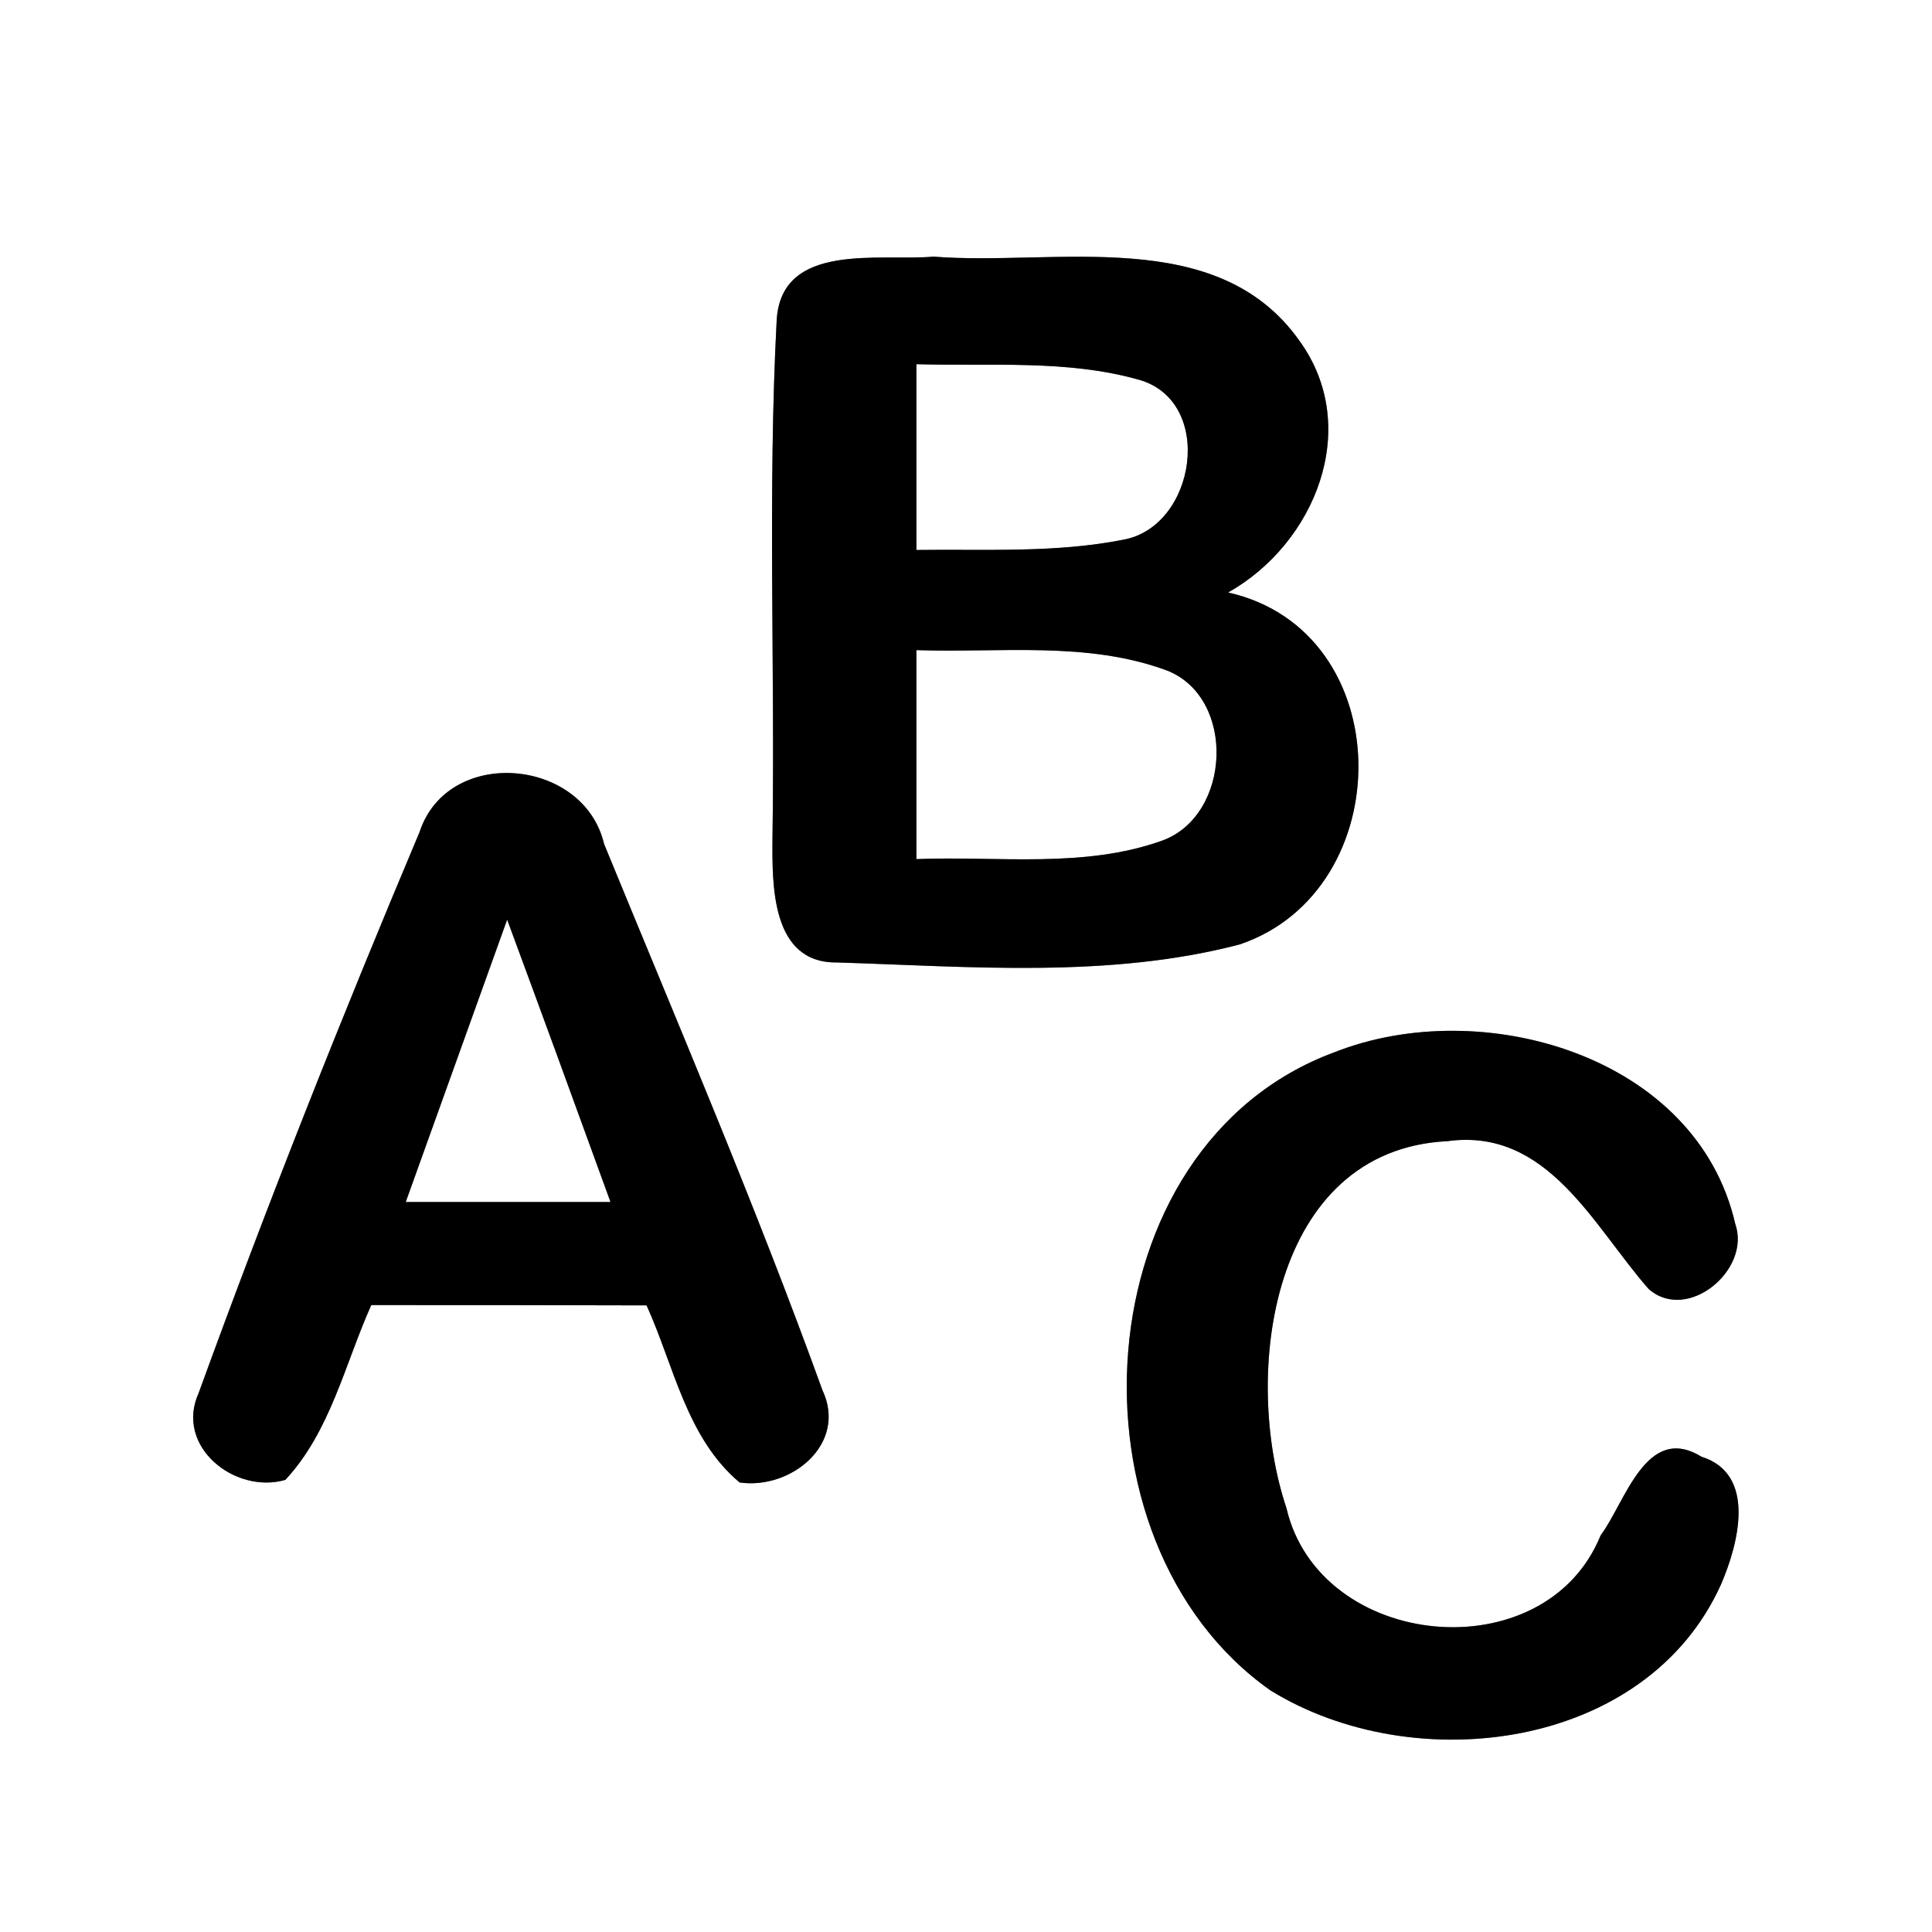 <?xml version="1.0" encoding="UTF-8" ?>
<!DOCTYPE svg PUBLIC "-//W3C//DTD SVG 1.1//EN" "http://www.w3.org/Graphics/SVG/1.1/DTD/svg11.dtd">
<svg width="60pt" height="60pt" viewBox="0 0 60 60" version="1.1" xmlns="http://www.w3.org/2000/svg">
<rect x="0" y="0" width="60" height="60" fill="#808080" stroke="none"/>
<g id="#ffffffff">
<path fill="#ffffff" opacity="1.00" d=" M 0.00 0.00 L 60.00 0.00 L 60.00 60.00 L 0.00 60.00 L 0.00 0.00 M 24.12 9.95 C 23.84 15.31 24.07 20.68 23.99 26.04 C 23.98 27.49 23.95 29.92 26.00 29.89 C 30.15 30.02 34.45 30.39 38.50 29.33 C 43.47 27.65 43.48 19.60 38.14 18.40 C 40.83 16.89 42.31 13.29 40.36 10.59 C 37.80 6.96 32.77 8.27 28.99 7.97 C 27.33 8.12 24.26 7.49 24.12 9.95 M 13.03 25.84 C 10.61 31.58 8.30 37.40 6.17 43.26 C 5.42 44.92 7.29 46.41 8.86 45.96 C 10.26 44.46 10.71 42.36 11.53 40.53 C 14.38 40.53 17.22 40.53 20.08 40.54 C 20.93 42.41 21.32 44.66 22.97 46.04 C 24.57 46.27 26.33 44.84 25.54 43.17 C 23.47 37.45 21.07 31.84 18.76 26.21 C 18.13 23.53 13.91 23.16 13.03 25.84 M 41.44 32.68 C 33.58 35.58 32.89 47.88 39.46 52.50 C 43.92 55.25 51.13 54.36 53.45 49.20 C 53.98 47.97 54.57 45.78 52.84 45.24 C 51.12 44.18 50.47 46.67 49.71 47.68 C 47.99 51.93 40.98 51.26 39.95 46.83 C 38.56 42.67 39.47 35.71 44.95 35.44 C 48.07 35.01 49.49 38.09 51.20 40.03 C 52.40 41.09 54.39 39.44 53.89 38.01 C 52.69 32.77 46.01 30.87 41.44 32.68 Z" />
<path fill="#ffffff" opacity="1.00" d=" M 28.46 11.31 C 30.76 11.38 33.12 11.16 35.36 11.79 C 37.74 12.45 37.15 16.35 34.89 16.76 C 32.77 17.18 30.60 17.05 28.46 17.08 C 28.46 15.16 28.46 13.23 28.46 11.31 Z" />
<path fill="#ffffff" opacity="1.00" d=" M 28.46 20.19 C 31.05 20.28 33.77 19.90 36.26 20.83 C 38.39 21.69 38.23 25.31 36.11 26.10 C 33.67 26.98 31.00 26.58 28.46 26.68 C 28.46 24.51 28.46 22.35 28.46 20.19 Z" />
<path fill="#ffffff" opacity="1.00" d=" M 15.75 28.56 C 16.83 31.48 17.90 34.41 18.96 37.33 C 16.84 37.33 14.72 37.33 12.60 37.33 C 13.65 34.40 14.70 31.48 15.75 28.56 Z" />
</g>
<g id="#000000ff">
<path fill="#000000" opacity="1.00" d=" M 24.12 9.95 C 24.26 7.49 27.33 8.12 28.99 7.97 C 32.77 8.27 37.80 6.96 40.36 10.59 C 42.31 13.29 40.83 16.89 38.14 18.40 C 43.48 19.60 43.47 27.65 38.50 29.33 C 34.45 30.39 30.15 30.02 26.00 29.89 C 23.95 29.92 23.98 27.49 23.99 26.04 C 24.07 20.68 23.84 15.31 24.12 9.95 M 28.46 11.31 C 28.46 13.23 28.46 15.16 28.46 17.08 C 30.60 17.05 32.77 17.18 34.89 16.76 C 37.15 16.35 37.74 12.45 35.36 11.79 C 33.12 11.16 30.76 11.38 28.46 11.31 M 28.46 20.19 C 28.46 22.35 28.46 24.51 28.46 26.68 C 31.00 26.58 33.67 26.98 36.11 26.10 C 38.23 25.31 38.39 21.69 36.26 20.83 C 33.77 19.90 31.05 20.28 28.46 20.19 Z" />
<path fill="#000000" opacity="1.00" d=" M 13.03 25.84 C 13.91 23.16 18.13 23.53 18.76 26.21 C 21.07 31.84 23.47 37.45 25.54 43.17 C 26.33 44.84 24.57 46.27 22.97 46.04 C 21.32 44.66 20.93 42.41 20.08 40.54 C 17.22 40.53 14.38 40.53 11.53 40.53 C 10.71 42.36 10.26 44.46 8.86 45.96 C 7.29 46.41 5.42 44.92 6.17 43.26 C 8.30 37.40 10.61 31.58 13.03 25.84 M 15.75 28.56 C 14.70 31.48 13.65 34.40 12.60 37.33 C 14.72 37.33 16.84 37.33 18.96 37.33 C 17.90 34.41 16.83 31.48 15.75 28.56 Z" />
<path fill="#000000" opacity="1.00" d=" M 41.44 32.68 C 46.01 30.87 52.69 32.77 53.89 38.01 C 54.39 39.44 52.40 41.09 51.20 40.03 C 49.49 38.09 48.07 35.01 44.95 35.44 C 39.47 35.71 38.56 42.67 39.95 46.83 C 40.98 51.26 47.99 51.93 49.71 47.68 C 50.47 46.67 51.12 44.18 52.84 45.24 C 54.57 45.78 53.98 47.97 53.45 49.20 C 51.13 54.36 43.92 55.25 39.46 52.50 C 32.89 47.88 33.58 35.58 41.44 32.68 Z" />
</g>
</svg>
